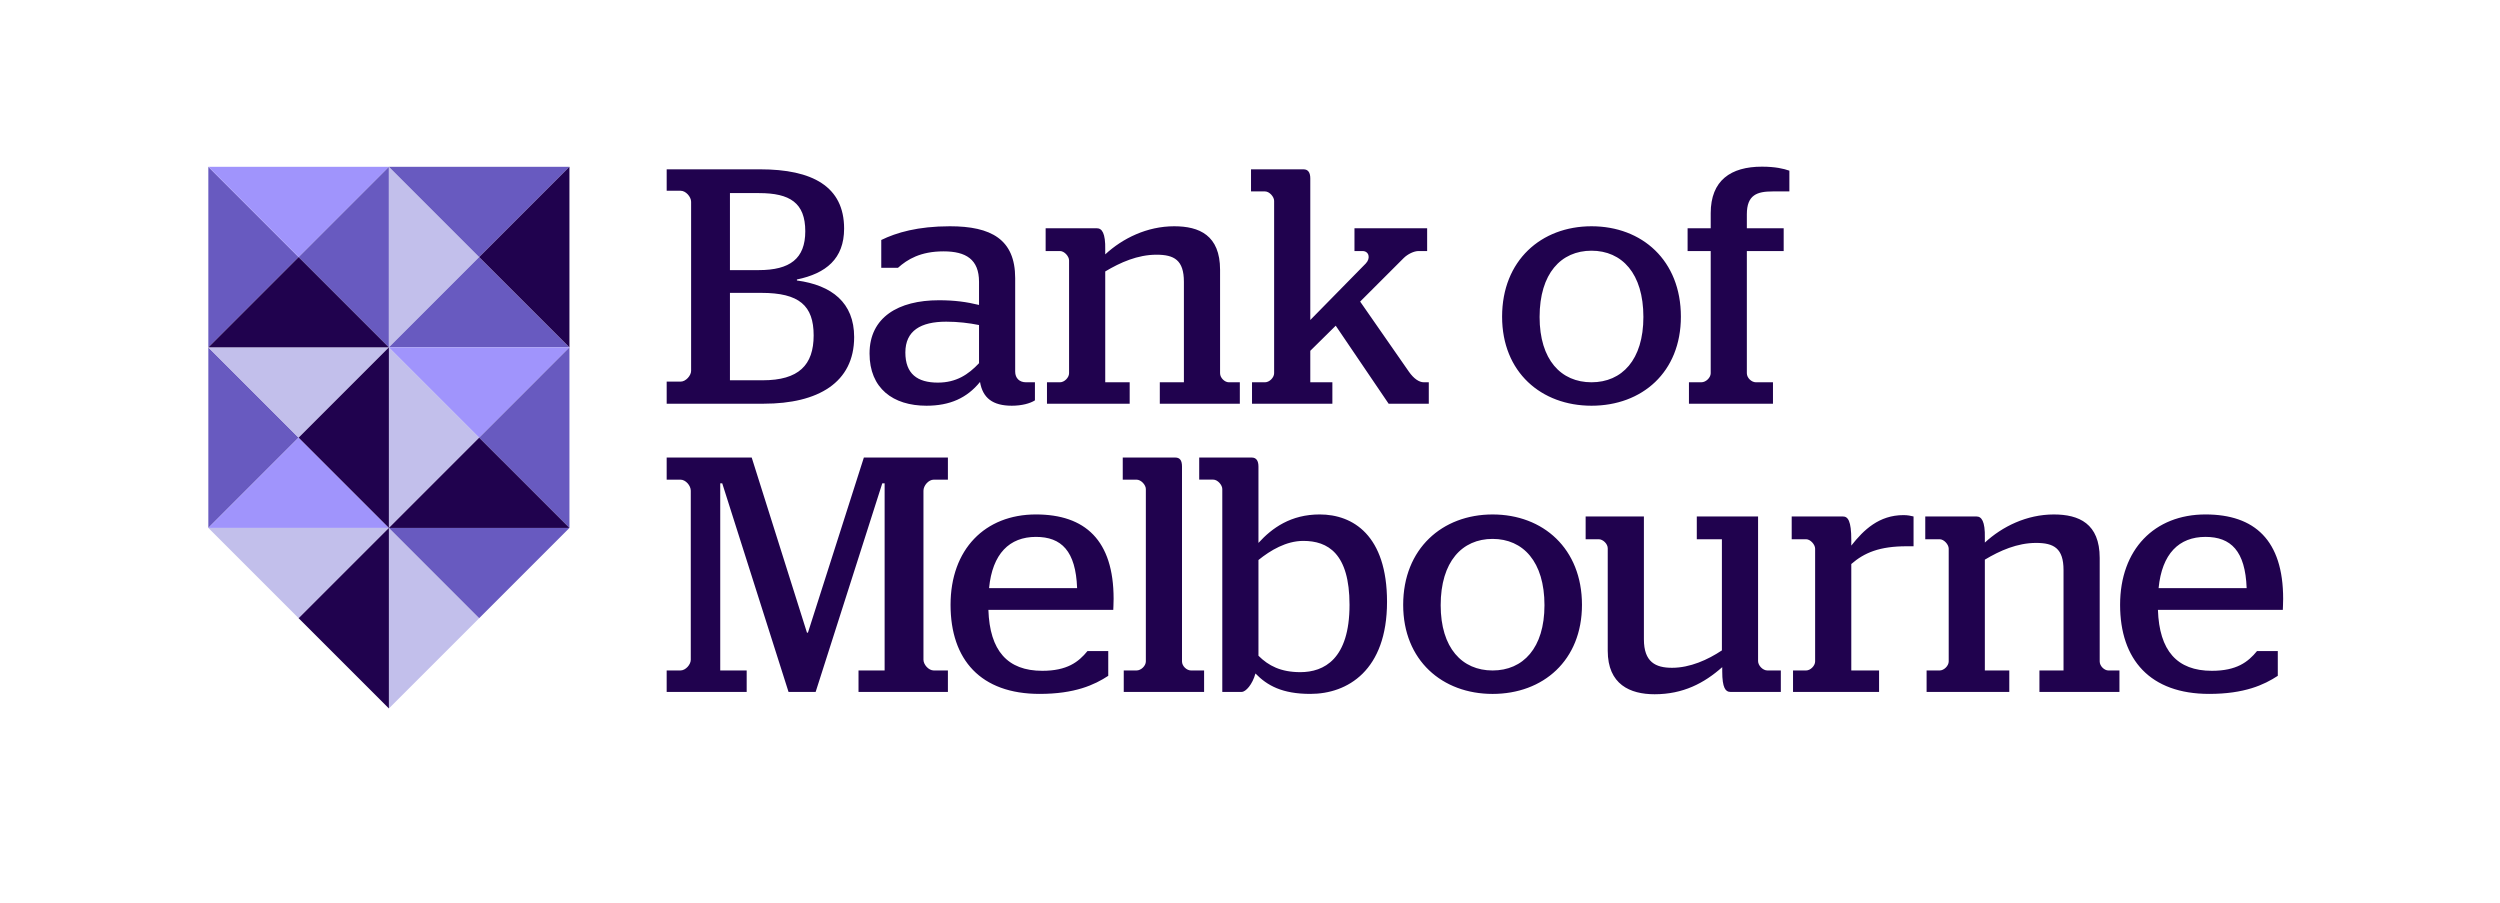 <svg width="180" height="65" viewBox="0 0 180 65" fill="none" xmlns="http://www.w3.org/2000/svg">
<path d="M54.919 27.38C57.498 27.38 58.583 26.294 58.583 24.149C58.583 22.003 57.545 21.087 54.822 21.087H52.556V27.38H54.919ZM54.629 19.448C56.871 19.448 57.98 18.628 57.98 16.651C57.98 14.604 56.871 13.903 54.654 13.903H52.556V19.448H54.629ZM48.001 27.476H49.013C49.374 27.476 49.76 27.041 49.76 26.703V14.53C49.76 14.168 49.374 13.735 49.013 13.735H48.001V12.191H54.725C58.486 12.191 60.776 13.421 60.776 16.459C60.776 18.628 59.474 19.689 57.377 20.123V20.195C59.885 20.532 61.499 21.787 61.499 24.27C61.499 27.549 58.897 29.067 54.99 29.067H48.001V27.476ZM70.49 26.15V23.402C69.767 23.257 68.971 23.161 68.127 23.161C66.296 23.161 65.186 23.811 65.186 25.379C65.186 26.921 66.054 27.548 67.525 27.548C68.85 27.548 69.719 26.969 70.49 26.15ZM62.607 25.451C62.607 22.847 64.68 21.618 67.597 21.618C68.73 21.618 69.598 21.738 70.49 21.956V20.292C70.49 18.676 69.55 18.098 67.935 18.098C66.271 18.098 65.331 18.676 64.656 19.28H63.451V17.279C64.535 16.749 66.078 16.291 68.392 16.291C71.358 16.291 73.093 17.23 73.093 20.027V26.753C73.093 27.235 73.407 27.524 73.865 27.524H74.515V28.826C74.178 29.043 73.575 29.212 72.852 29.212C71.478 29.212 70.755 28.657 70.562 27.5C69.622 28.657 68.392 29.212 66.705 29.212C64.295 29.212 62.607 27.958 62.607 25.451ZM75.382 27.524H76.322C76.636 27.524 76.973 27.186 76.973 26.873V18.75C76.973 18.46 76.636 18.075 76.322 18.075H75.286V16.435H78.974C79.336 16.435 79.601 16.772 79.577 17.978V18.315C80.83 17.158 82.59 16.291 84.543 16.291C86.35 16.291 87.845 16.941 87.845 19.424V26.873C87.845 27.211 88.182 27.524 88.472 27.524H89.268V29.067H83.506V27.524H85.241V20.292C85.241 18.725 84.543 18.339 83.265 18.339C81.915 18.339 80.662 18.894 79.577 19.545V27.524H81.337V29.067H75.382V27.524ZM90.145 27.524H91.085C91.398 27.524 91.737 27.186 91.737 26.873V14.459C91.737 14.169 91.398 13.783 91.085 13.783H90.073V12.192H93.858C94.171 12.192 94.341 12.41 94.341 12.843V23.04L98.341 18.966C98.704 18.581 98.558 18.075 98.1 18.075H97.522V16.435H102.754V18.075H102.127C101.813 18.075 101.354 18.292 101.065 18.581L97.931 21.714L101.451 26.777C101.79 27.258 102.174 27.524 102.512 27.524H102.873V29.067H99.981L96.172 23.45L94.341 25.257V27.524H95.931V29.067H90.145V27.524ZM118.324 22.823C118.324 19.689 116.781 18.051 114.588 18.051C112.394 18.051 110.851 19.689 110.851 22.823C110.851 25.909 112.394 27.524 114.588 27.524C116.781 27.524 118.324 25.909 118.324 22.823ZM108.151 22.8C108.151 18.75 110.972 16.291 114.588 16.291C118.227 16.291 121.024 18.75 121.024 22.8C121.024 26.801 118.227 29.212 114.588 29.212C110.972 29.212 108.151 26.801 108.151 22.8ZM121.604 27.524H122.495C122.832 27.524 123.171 27.186 123.171 26.873V18.075H121.507V16.435H123.171V15.35C123.171 12.988 124.617 12 126.858 12C127.822 12 128.426 12.144 128.835 12.289V13.783H127.63C126.521 13.783 125.773 14.024 125.773 15.422V16.435H128.425V18.075H125.773V26.873C125.773 27.211 126.111 27.524 126.424 27.524H127.654V29.067H121.604V27.524ZM48 48.274H48.988C49.374 48.274 49.736 47.84 49.736 47.503V35.33C49.736 34.968 49.374 34.534 48.988 34.534H48V32.943H54.123L58.101 45.55H58.172L62.198 32.943H68.249V34.534H67.236C66.851 34.534 66.489 34.968 66.489 35.33V47.503C66.489 47.84 66.851 48.274 67.236 48.274H68.249V49.817H61.813V48.274H63.693V34.799H63.524L58.727 49.817H56.774L52.001 34.799H51.857V48.274H53.761V49.817H48V48.274ZM77.552 42.344C77.456 39.668 76.419 38.656 74.587 38.656C72.683 38.656 71.453 39.862 71.213 42.344H77.552ZM68.44 43.549C68.44 39.548 70.923 37.04 74.587 37.04C78.131 37.04 80.18 38.897 80.18 43.115C80.18 43.477 80.156 43.815 80.156 43.91H71.164C71.26 46.852 72.538 48.298 75.045 48.298C76.829 48.298 77.649 47.671 78.3 46.875H79.794V48.659C78.805 49.311 77.384 49.961 74.852 49.961C70.61 49.961 68.44 47.502 68.44 43.549ZM80.91 48.274H81.826C82.163 48.274 82.501 47.937 82.501 47.624V35.209C82.501 34.92 82.163 34.534 81.826 34.534H80.838V32.943H84.622C84.959 32.943 85.104 33.16 85.104 33.593V47.624C85.104 47.961 85.442 48.274 85.755 48.274H86.695V49.817H80.91V48.274ZM97.166 43.549C97.166 39.837 95.599 38.945 93.839 38.945C92.61 38.945 91.477 39.619 90.609 40.32V47.213C91.333 47.937 92.224 48.395 93.623 48.395C95.334 48.395 97.166 47.454 97.166 43.549ZM90.392 48.491C90.175 49.286 89.693 49.817 89.404 49.817H88.005V35.208C88.005 34.919 87.668 34.533 87.355 34.533H86.343V32.943H90.127C90.44 32.943 90.609 33.159 90.609 33.593V39.09C91.597 38.005 92.947 37.04 95.02 37.04C97.407 37.04 99.866 38.535 99.866 43.332C99.866 48.274 97.022 49.961 94.346 49.961C92.32 49.961 91.236 49.359 90.392 48.491ZM111.202 43.574C111.202 40.44 109.66 38.801 107.466 38.801C105.272 38.801 103.729 40.44 103.729 43.574C103.729 46.659 105.272 48.274 107.466 48.274C109.66 48.274 111.202 46.659 111.202 43.574ZM101.029 43.55C101.029 39.5 103.85 37.041 107.466 37.041C111.105 37.041 113.902 39.5 113.902 43.55C113.902 47.552 111.105 49.962 107.466 49.962C103.85 49.962 101.029 47.552 101.029 43.55ZM115.757 46.852V39.475C115.757 39.162 115.419 38.825 115.106 38.825H114.166V37.186H118.361V46.033C118.361 47.671 119.204 48.081 120.385 48.081C121.687 48.081 122.965 47.502 123.977 46.828V38.825H122.169V37.186H126.581V47.599C126.581 47.913 126.918 48.274 127.255 48.274H128.22V49.817H124.579C124.242 49.817 124.001 49.528 124.001 48.346V48.034C122.699 49.19 121.18 49.986 119.132 49.986C117.372 49.986 115.757 49.287 115.757 46.852ZM129.098 48.274H130.038C130.351 48.274 130.689 47.937 130.689 47.624V39.5C130.689 39.211 130.351 38.825 130.038 38.825H129.002V37.186H132.69C133.051 37.186 133.293 37.5 133.293 38.873V39.283C134.184 38.15 135.293 37.088 137.053 37.088C137.342 37.088 137.583 37.137 137.776 37.186V39.331H137.27C135.342 39.331 134.233 39.789 133.293 40.609V48.274H135.293V49.817H129.098V48.274ZM138.715 48.274H139.655C139.969 48.274 140.307 47.937 140.307 47.624V39.5C140.307 39.211 139.969 38.825 139.655 38.825H138.619V37.186H142.307C142.669 37.186 142.934 37.523 142.909 38.728V39.066C144.163 37.909 145.923 37.041 147.876 37.041C149.683 37.041 151.178 37.692 151.178 40.174V47.624C151.178 47.961 151.516 48.274 151.805 48.274H152.6V49.817H146.839V48.274H148.574V41.043C148.574 39.475 147.876 39.09 146.597 39.09C145.248 39.09 143.995 39.644 142.909 40.295V48.274H144.669V49.817H138.715V48.274ZM161.759 42.344C161.662 39.668 160.626 38.656 158.794 38.656C156.89 38.656 155.661 39.862 155.419 42.344H161.759ZM152.647 43.549C152.647 39.548 155.13 37.04 158.794 37.04C162.338 37.04 164.387 38.897 164.387 43.115C164.387 43.477 164.363 43.815 164.363 43.91H155.371C155.467 46.852 156.745 48.298 159.252 48.298C161.035 48.298 161.855 47.671 162.507 46.875H164.001V48.659C163.012 49.311 161.591 49.961 159.059 49.961C154.817 49.961 152.647 47.502 152.647 43.549Z" fill="#20024E"/>
<path d="M15 25.01L21.5 18.51L15 12.01V25.01Z" fill="#685AC0"/>
<path d="M15.001 12.01L21.501 18.51L28 12.01H15.001Z" fill="#A094FC"/>
<path d="M28 25.01V12.01L21.5 18.511L28 25.01Z" fill="#685AC0"/>
<path d="M28 12.01V25.01L34.5 18.51L28 12.01Z" fill="#C2BFEB"/>
<path d="M41 12.01H28L34.5 18.51L41 12.01Z" fill="#685AC0"/>
<path d="M28.001 25.01H41L34.5 18.51L28.001 25.01Z" fill="#685AC0"/>
<path d="M28 25.01V38.01L34.5 31.51L28 25.01Z" fill="#C2BFEB"/>
<path d="M41 25.009L28 25.01L34.5 31.51L41 25.009Z" fill="#A094FC"/>
<path d="M41 38.009V25.009L34.5 31.511L41 38.009Z" fill="#685AC0"/>
<path d="M15 38.01L21.5 31.509L15 25.009V38.01Z" fill="#685AC0"/>
<path d="M15.001 25.01L21.501 31.51L28 25.01H15.001Z" fill="#C2BFEB"/>
<path d="M15.001 38.01H28L21.5 31.509L15.001 38.01Z" fill="#A094FC"/>
<path d="M28 51.009L34.501 44.51L28 38.01V51.009Z" fill="#C2BFEB"/>
<path d="M41 38.009H28L34.5 44.51L41 38.009Z" fill="#685AC0"/>
<path d="M15 38.009L21.501 44.51L28 38.009H15Z" fill="#C2BFEB"/>
<path d="M15.001 25.01H28L21.5 18.51L15.001 25.01Z" fill="#20024E"/>
<path d="M41 25.009V12.009L34.5 18.511L41 25.009Z" fill="#20024E"/>
<path d="M28 38.01V25.01L21.5 31.511L28 38.01Z" fill="#20024E"/>
<path d="M28.001 38.01L41 38.009L34.5 31.51L28.001 38.01Z" fill="#20024E"/>
<path d="M21.5 44.511L28 51.009V38.01L21.5 44.511Z" fill="#20024E"/>
</svg>
